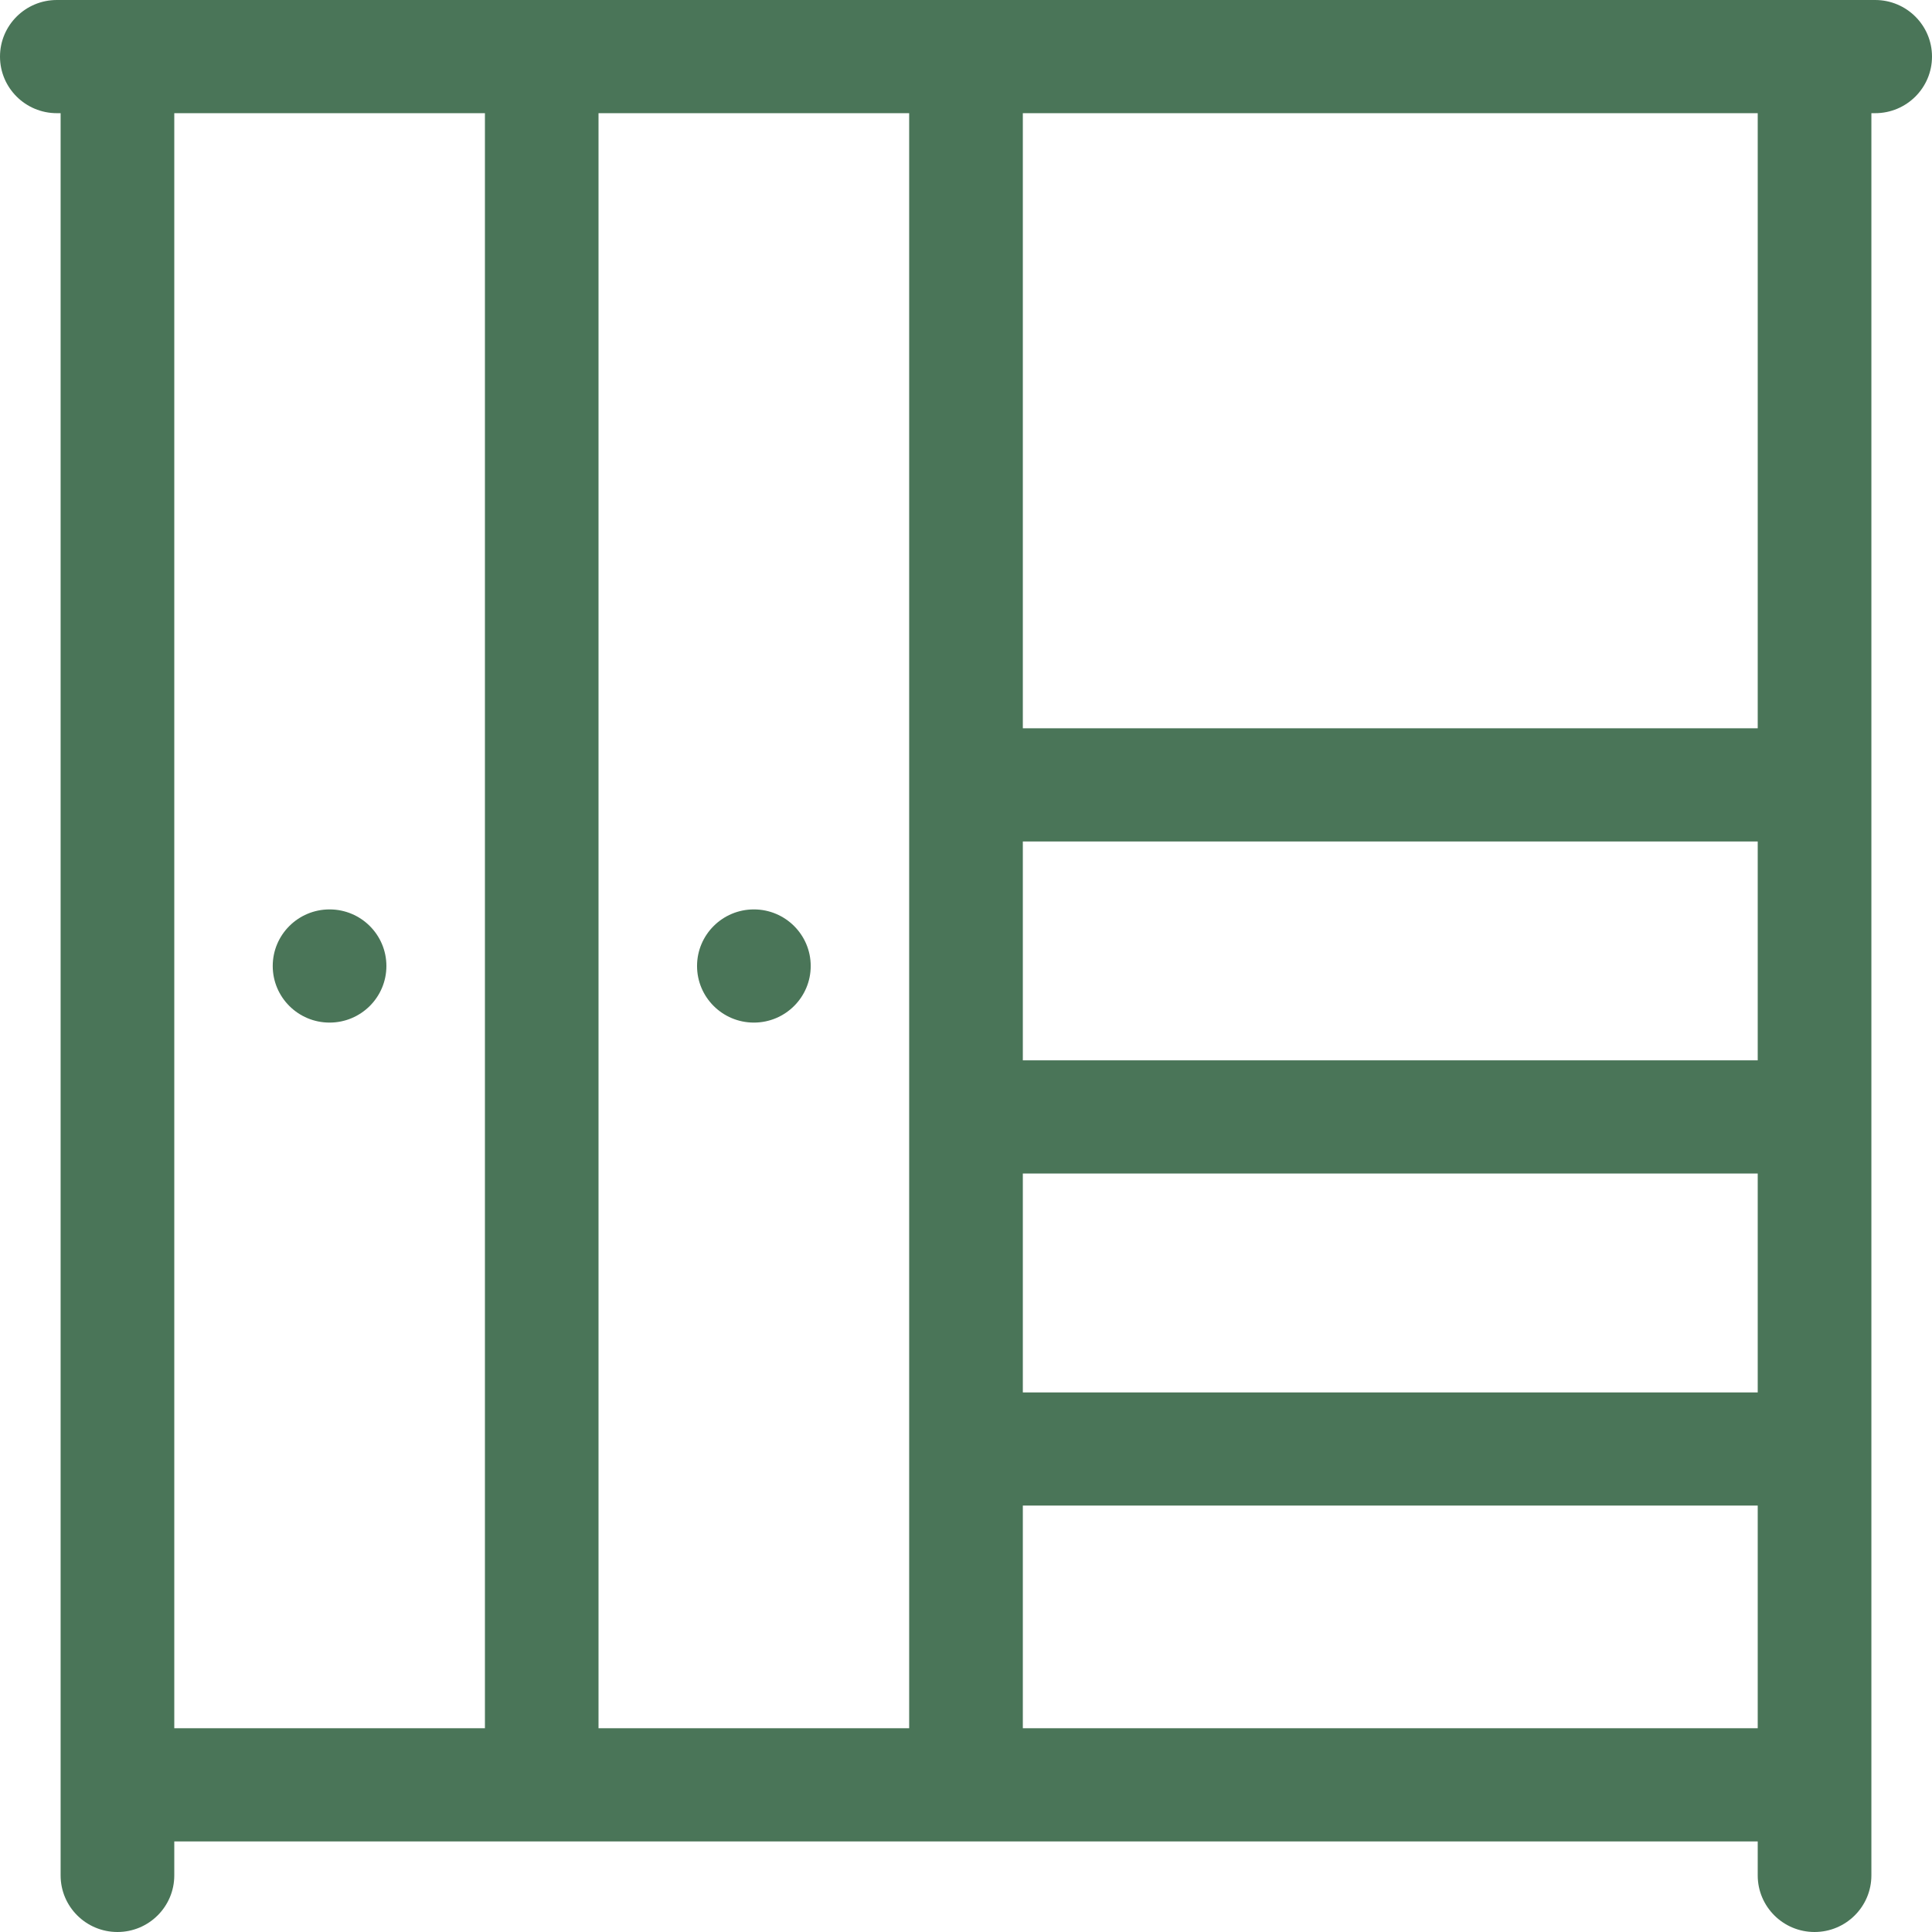 <svg width="24" height="24" viewBox="0 0 24 24" fill="none" xmlns="http://www.w3.org/2000/svg">
<path d="M23.294 0H0.706C0.316 0 0 0.315 0 0.703C0 1.091 0.316 1.406 0.706 1.406H0.753V23.297C0.753 23.685 1.069 24 1.459 24C1.849 24 2.165 23.685 2.165 23.297V22.875H21.835V23.297C21.835 23.685 22.151 24 22.541 24C22.931 24 23.247 23.685 23.247 23.297V1.406H23.294C23.684 1.406 24 1.091 24 0.703C24 0.315 23.684 0 23.294 0ZM12.706 14.578H21.835V17.297H12.706V14.578ZM21.835 13.172H12.706V10.453H21.835V13.172ZM11.294 21.469H7.435V1.406H11.294V21.469ZM2.165 1.406H6.024V21.469H2.165V1.406ZM12.706 21.469V18.703H21.835V21.469H12.706ZM21.835 9.047H12.706V1.406H21.835V9.047Z" fill="#4A7558"/>
<path d="M9.365 12.703C9.755 12.703 10.071 12.388 10.071 12C10.071 11.612 9.755 11.297 9.365 11.297C8.975 11.297 8.659 11.612 8.659 12C8.659 12.388 8.975 12.703 9.365 12.703Z" fill="#4A7558"/>
<path d="M4.094 12.703C4.484 12.703 4.8 12.388 4.8 12C4.8 11.612 4.484 11.297 4.094 11.297C3.704 11.297 3.388 11.612 3.388 12C3.388 12.388 3.704 12.703 4.094 12.703Z" fill="#4A7558"/>
</svg>